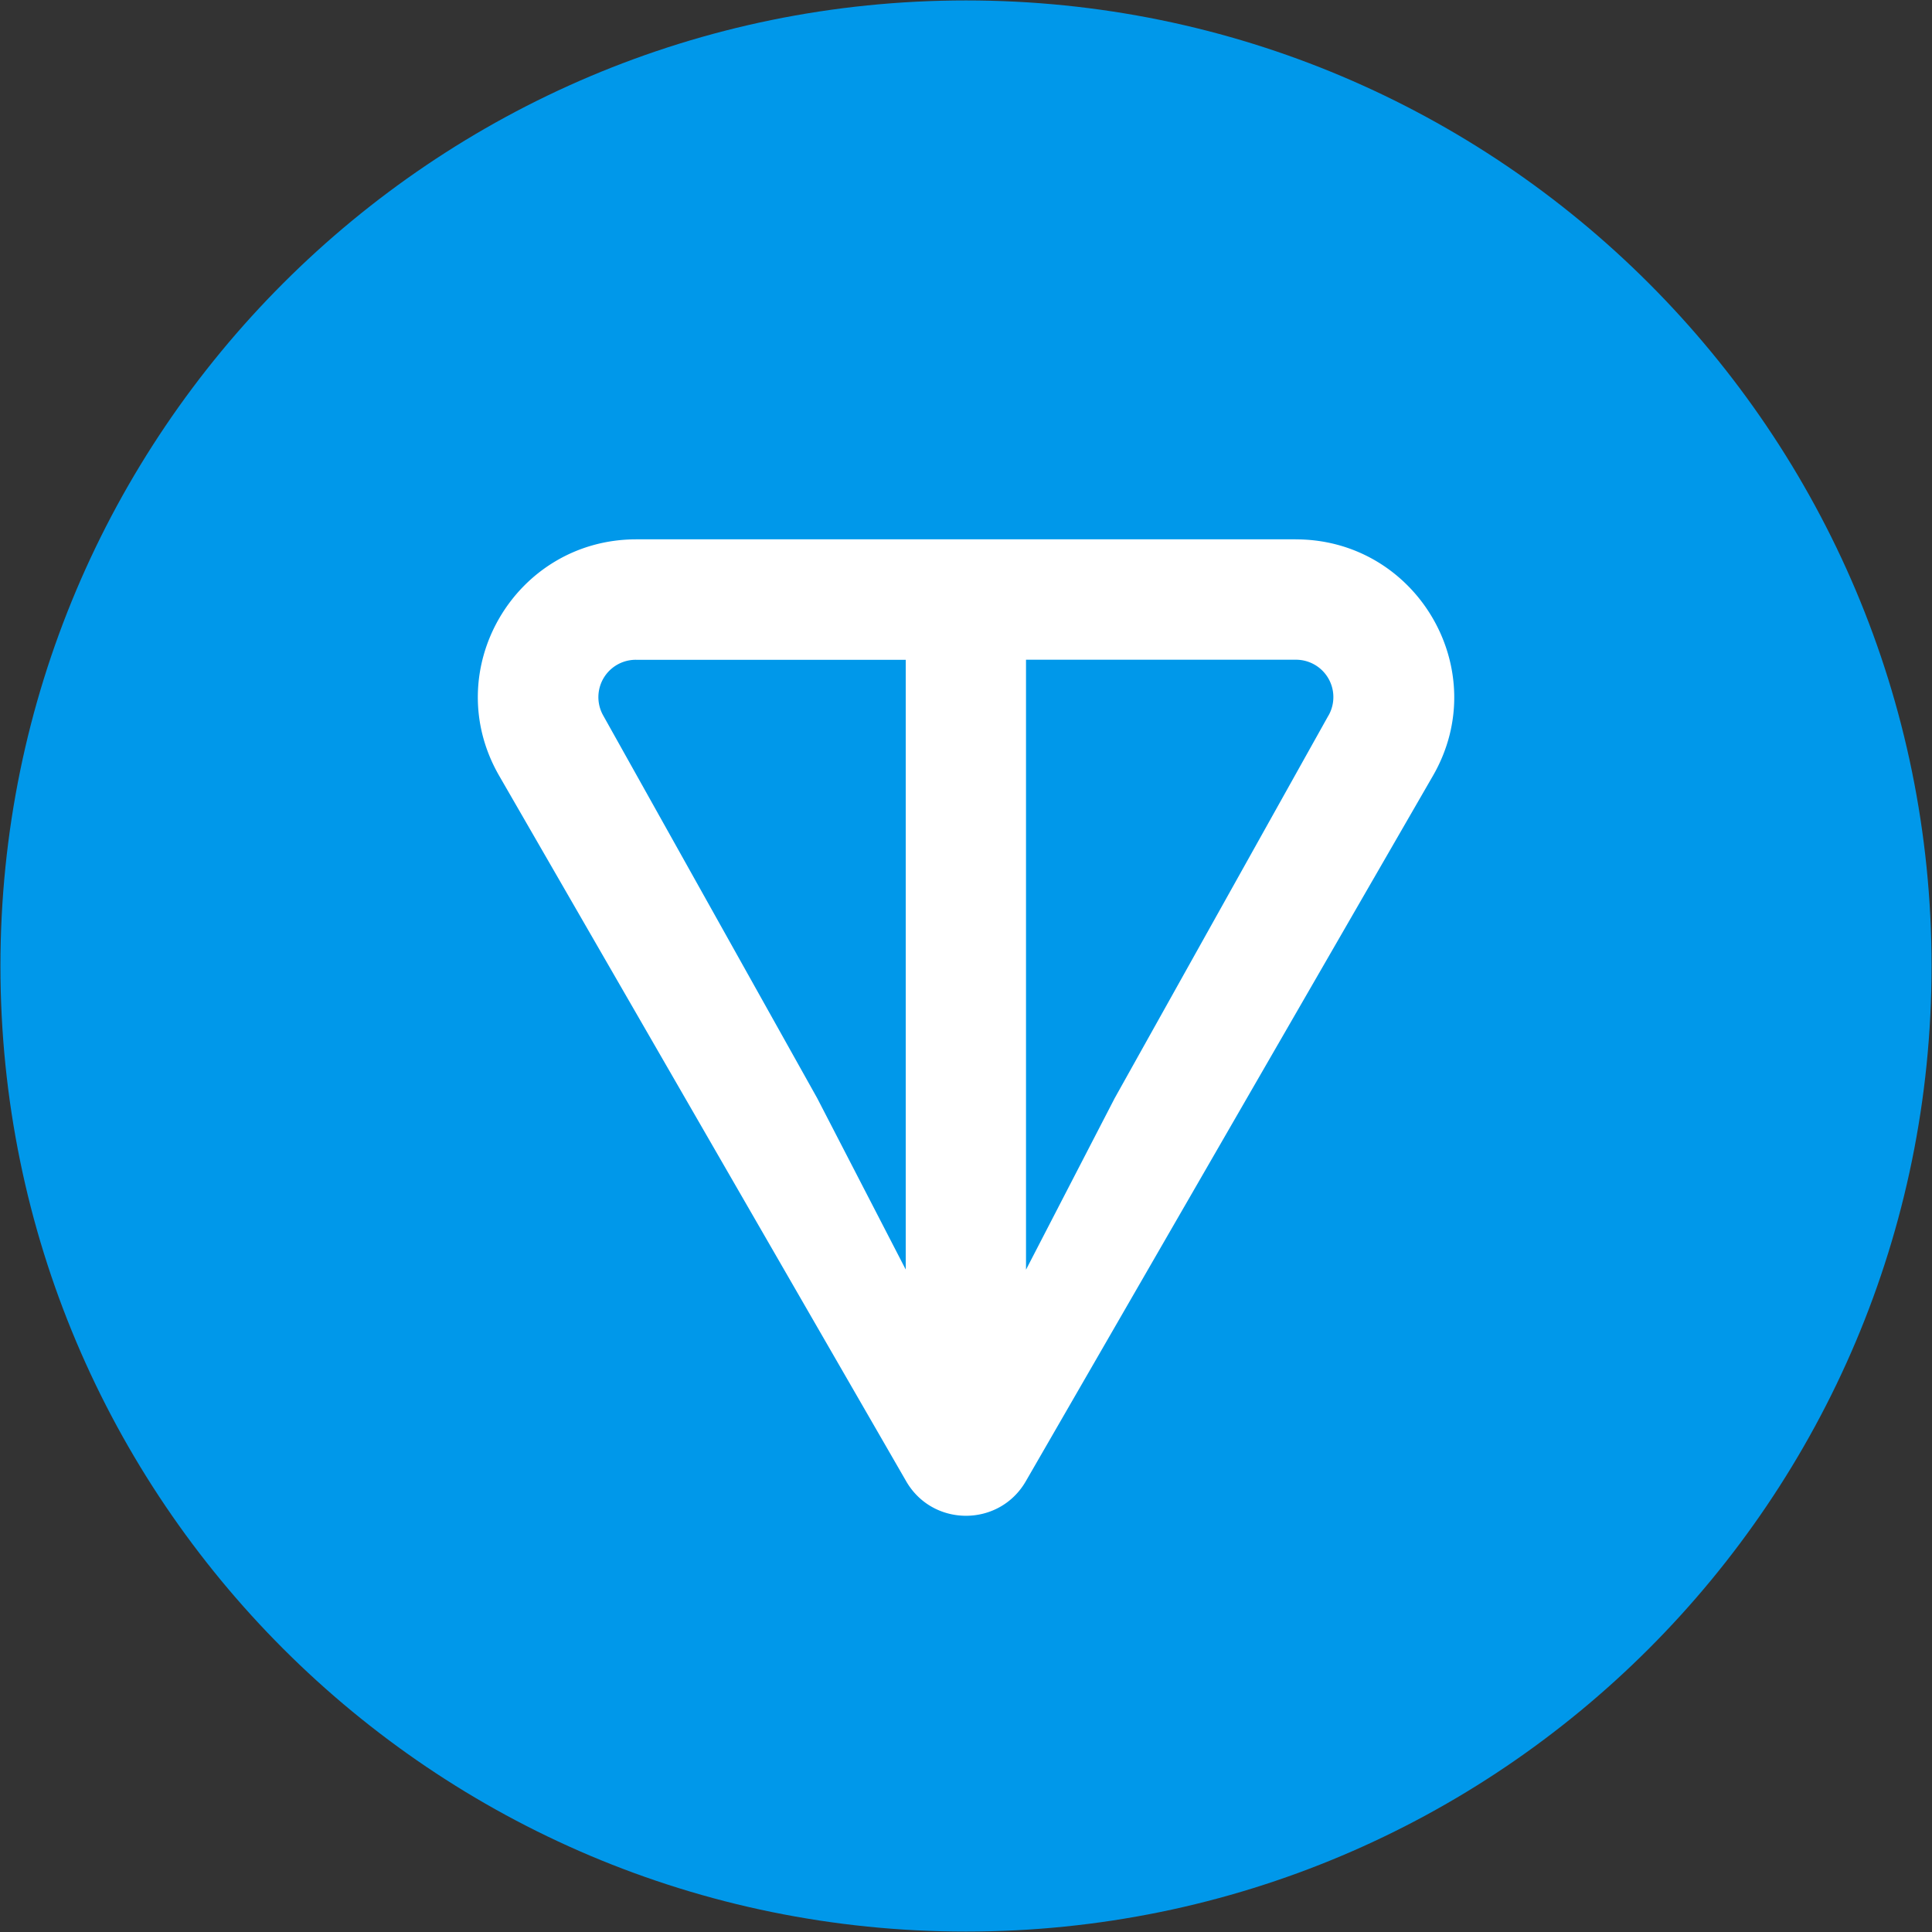 <svg fill="none" height="63" width="63" xmlns="http://www.w3.org/2000/svg"><rect width="100%" height="100%" fill="#333333" stroke="none"/><g stroke-width="1.125"><path d="m31.5 62.986c17.39 0 31.486-14.096 31.486-31.486s-14.096-31.486-31.486-31.486-31.486 14.096-31.486 31.486 14.096 31.486 31.486 31.486" fill="#0098ea"/><path d="m42.25 17.587h-21.5c-3.954 0-6.46 4.265-4.471 7.712l13.27 23.002c.866 1.502 3.036 1.502 3.902 0l13.274-23.001c1.987-3.44-.52-7.712-4.47-7.712zm-12.712 23.817-2.89-5.594-6.975-12.473a1.218 1.218 0 0 1 1.072-1.822h8.79v19.892zm13.78-18.07-6.971 12.479-2.89 5.59v-19.89h8.79a1.218 1.218 0 0 1 1.072 1.822" fill="#fff"/></g></svg>
